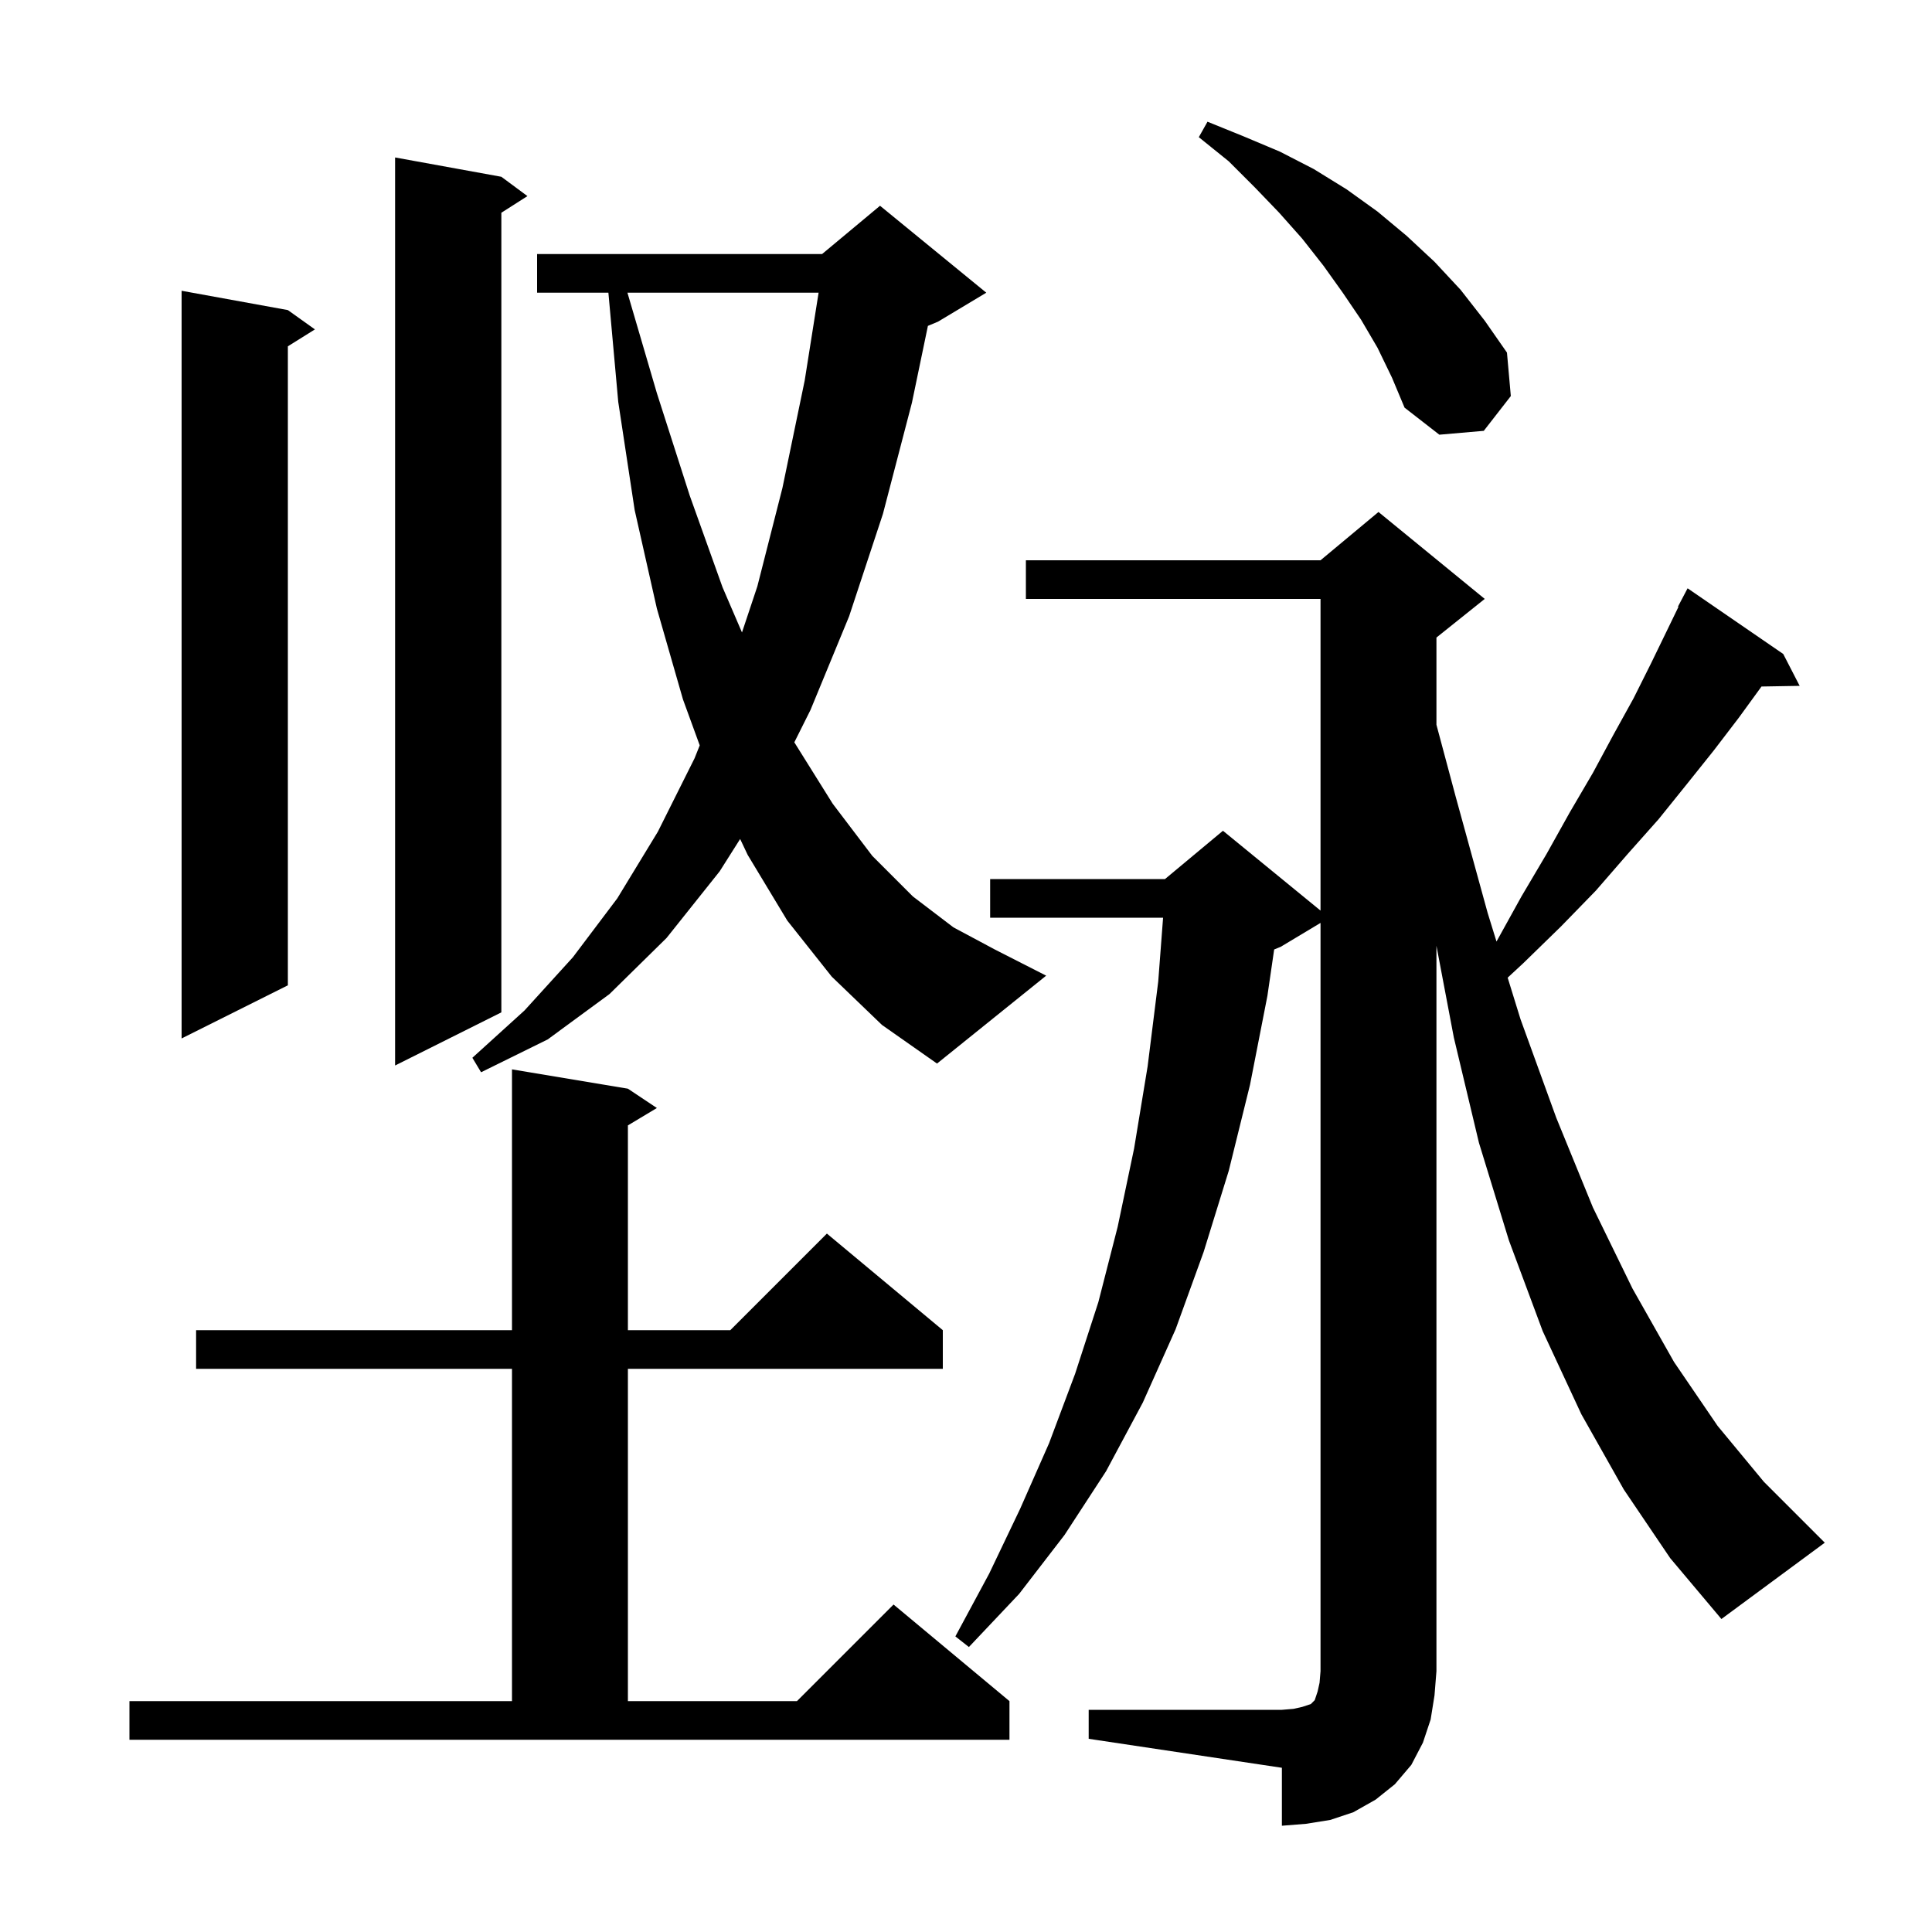 <svg xmlns="http://www.w3.org/2000/svg" xmlns:xlink="http://www.w3.org/1999/xlink" version="1.1" baseProfile="full" viewBox="0 0 200 200" width="200" height="200">
<g fill="black">
<path d="M 112.7 177.0 L 132.7 177.0 L 133.9 176.9 L 134.8 176.7 L 135.7 176.4 L 136.1 176.0 L 136.4 175.1 L 136.6 174.2 L 136.7 173.0 L 136.7 95.54 L 132.6 98.0 L 131.901 98.291 L 131.2 103.1 L 129.4 112.3 L 127.2 121.2 L 124.6 129.6 L 121.7 137.6 L 118.3 145.2 L 114.5 152.3 L 110.2 158.9 L 105.5 165.0 L 100.3 170.5 L 98.9 169.4 L 102.4 162.9 L 105.6 156.2 L 108.6 149.4 L 111.3 142.2 L 113.7 134.8 L 115.7 127.0 L 117.4 118.9 L 118.8 110.4 L 119.9 101.6 L 120.402 95.0 L 102.5 95.0 L 102.5 91.0 L 120.6 91.0 L 126.6 86.0 L 136.7 94.264 L 136.7 62.0 L 106.2 62.0 L 106.2 58.0 L 136.7 58.0 L 142.7 53.0 L 153.7 62.0 L 148.7 66.0 L 148.7 75.029 L 150.7 82.5 L 154.0 94.5 L 154.917 97.468 L 157.5 92.8 L 160.1 88.4 L 162.5 84.1 L 164.9 80.0 L 167.0 76.1 L 169.1 72.3 L 170.9 68.7 L 172.6 65.2 L 173.752 62.823 L 173.7 62.8 L 174.7 60.9 L 184.6 67.7 L 186.3 71.0 L 182.35 71.068 L 180.0 74.3 L 177.4 77.7 L 174.6 81.2 L 171.7 84.8 L 168.5 88.4 L 165.2 92.2 L 161.6 95.9 L 157.7 99.7 L 156.073 101.208 L 157.4 105.5 L 161.1 115.7 L 164.9 125.0 L 169.0 133.4 L 173.3 141.0 L 177.8 147.6 L 182.6 153.4 L 188.9 159.7 L 178.2 167.6 L 172.9 161.3 L 168.1 154.2 L 163.7 146.4 L 159.7 137.8 L 156.2 128.4 L 153.1 118.3 L 150.5 107.4 L 148.7 97.909 L 148.7 173.0 L 148.5 175.5 L 148.1 178.0 L 147.3 180.4 L 146.1 182.7 L 144.4 184.7 L 142.4 186.3 L 140.1 187.6 L 137.7 188.4 L 135.2 188.8 L 132.7 189.0 L 132.7 183.0 L 112.7 180.0 Z M 13.4 176.1 L 53.0 176.1 L 53.0 141.7 L 20.3 141.7 L 20.3 137.7 L 53.0 137.7 L 53.0 110.7 L 65.0 112.7 L 68.0 114.7 L 65.0 116.5 L 65.0 137.7 L 75.6 137.7 L 85.6 127.7 L 97.6 137.7 L 97.6 141.7 L 65.0 141.7 L 65.0 176.1 L 82.5 176.1 L 92.5 166.1 L 104.5 176.1 L 104.5 180.1 L 13.4 180.1 Z M 51.9 18.3 L 54.6 20.3 L 51.9 22.023 L 51.9 104.8 L 40.9 110.3 L 40.9 16.3 Z M 86.1 101.1 L 81.5 95.3 L 77.4 88.5 L 76.619 86.852 L 74.5 90.2 L 69.0 97.1 L 63.1 102.9 L 56.7 107.6 L 49.8 111.0 L 48.9 109.5 L 54.3 104.6 L 59.3 99.1 L 63.9 93.0 L 68.1 86.1 L 71.9 78.5 L 72.436 77.16 L 70.7 72.4 L 68.0 63.0 L 65.7 52.8 L 64.0 41.6 L 62.981 30.3 L 55.6 30.3 L 55.6 26.3 L 85.1 26.3 L 91.1 21.3 L 102.1 30.3 L 97.1 33.3 L 96.057 33.735 L 94.4 41.7 L 91.4 53.2 L 87.9 63.8 L 83.9 73.5 L 82.228 76.844 L 86.2 83.2 L 90.3 88.6 L 94.5 92.8 L 98.7 96.0 L 103.0 98.3 L 108.3 101.0 L 97.0 110.1 L 91.3 106.1 Z M 29.8 32.1 L 32.6 34.1 L 29.8 35.85 L 29.8 102.0 L 18.8 107.5 L 18.8 30.1 Z M 64.952 30.3 L 68.0 40.7 L 71.4 51.3 L 74.8 60.8 L 76.81 65.471 L 78.4 60.7 L 81.0 50.5 L 83.3 39.4 L 84.741 30.3 Z M 142.6 36.0 L 140.9 33.1 L 139.0 30.3 L 137.0 27.5 L 134.8 24.7 L 132.4 22.0 L 129.9 19.4 L 127.2 16.7 L 124.1 14.2 L 125.0 12.6 L 128.7 14.1 L 132.5 15.7 L 136.0 17.5 L 139.4 19.6 L 142.6 21.9 L 145.6 24.4 L 148.5 27.1 L 151.2 30.0 L 153.7 33.2 L 156.0 36.5 L 156.4 41.0 L 153.6 44.6 L 149.0 45.0 L 145.4 42.2 L 144.1 39.1 Z " />
</g>
</svg>
